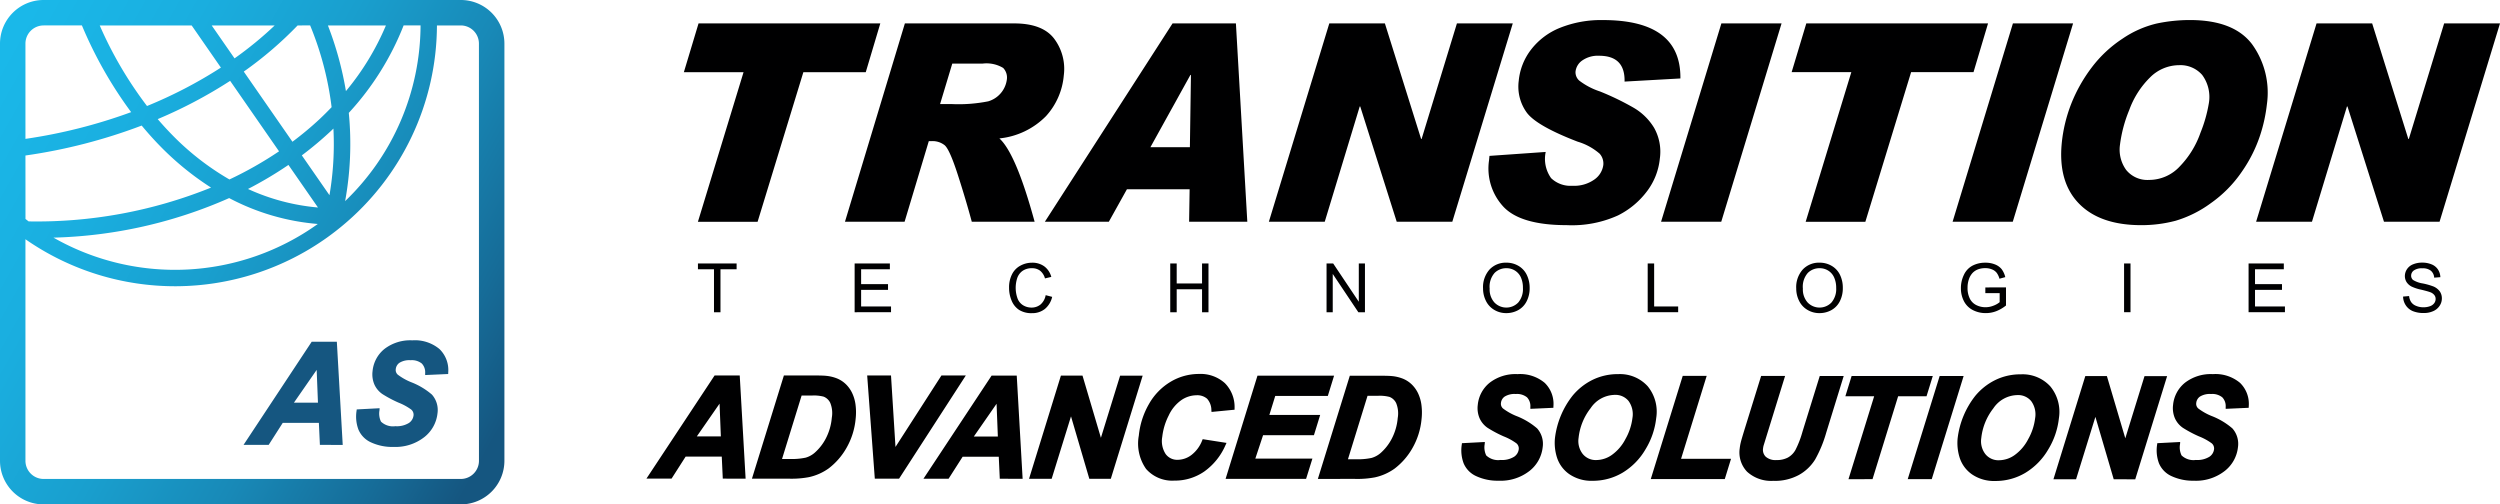 <svg xmlns="http://www.w3.org/2000/svg" width="297.397" height="60.003"><defs><linearGradient id="a" x1=".043" y1=".043" x2=".953" y2=".953" gradientUnits="objectBoundingBox"><stop offset="0" stop-color="#1bbbed"/><stop offset=".231" stop-color="#1ab8e9"/><stop offset=".417" stop-color="#1aaedf"/><stop offset=".586" stop-color="#199fce"/><stop offset=".747" stop-color="#1889b7"/><stop offset=".899" stop-color="#166c98"/><stop offset="1" stop-color="#155680"/></linearGradient></defs><path d="M267.911 5.272q-2.17-2.885-7.4-2.888a19.1 19.1 0 00-3.958.415 12.206 12.206 0 00-4.06 1.8 14.652 14.652 0 00-3.652 3.41 18.305 18.305 0 00-2.446 4.33 17.624 17.624 0 00-1.133 4.706q-.442 4.623 2.058 7.18t7.394 2.56a15.865 15.865 0 004.092-.524 13.62 13.62 0 004.169-2.076 14.708 14.708 0 003.729-3.785 16.671 16.671 0 002.16-4.312 18.265 18.265 0 00.807-3.708 9.83 9.83 0 00-1.76-7.108zm-5.16 7.073a16.523 16.523 0 01-.987 3.452 10.9 10.9 0 01-2.474 4.014 4.969 4.969 0 01-3.622 1.592 3.249 3.249 0 01-2.741-1.187 4.11 4.11 0 01-.736-3 16.049 16.049 0 011.1-4.127 10.4 10.4 0 012.474-3.876 4.906 4.906 0 013.47-1.46 3.426 3.426 0 012.733 1.161 4.409 4.409 0 01.783 3.431zM104.72 2.785l-1.73 5.8h-7.423l-5.445 17.8h-7.1l5.43-17.8h-7.1l1.746-5.8zm20.683 1.819q-1.382-1.816-4.751-1.819h-13.009l-7.127 23.592h7.093l2.88-9.59h.376a2.311 2.311 0 011.5.481q.592.48 1.574 3.517c.65 2.018 1.207 3.888 1.663 5.592h7.475q-2.212-8.118-4.191-9.911a9.048 9.048 0 005.542-2.649 8.223 8.223 0 002.118-4.837 5.978 5.978 0 00-1.143-4.376zm-5.634 4.891a3.126 3.126 0 01-2.205 2.558 18.025 18.025 0 01-4.391.325h-1.342l1.45-4.81h3.59a3.841 3.841 0 012.465.514 1.657 1.657 0 01.434 1.413zm28.609 16.882l-1.356-23.592h-7.536l-15.189 23.592h7.609l2.153-3.865h7.457l-.061 3.865zm-11.526-8.866l4.757-8.594h.064l-.126 8.594zm43.105-14.726l-7.193 23.593h-6.613l-4.339-13.71h-.062l-4.161 13.71h-6.647l7.189-23.593h6.613l4.307 13.743h.062l4.2-13.743zm19.948 6.549l-6.648.372c.047-2.048-.958-3.073-3.029-3.073a3.237 3.237 0 00-2 .557 1.853 1.853 0 00-.805 1.326 1.328 1.328 0 00.442 1.072 8.308 8.308 0 002.462 1.29 31.645 31.645 0 014.028 1.951 6.9 6.9 0 012.417 2.381 5.79 5.79 0 01.68 3.655 7.686 7.686 0 01-1.486 3.833 9.768 9.768 0 01-3.5 2.932 13.271 13.271 0 01-6.077 1.154q-5.443 0-7.514-2.16a6.684 6.684 0 01-1.743-5.538l.053-.542 6.691-.469a3.941 3.941 0 00.641 3.115 3.319 3.319 0 002.529.909 4.144 4.144 0 002.638-.757 2.508 2.508 0 001.045-1.723 1.753 1.753 0 00-.435-1.334 7.031 7.031 0 00-2.618-1.432q-4.856-1.867-6.042-3.442a5.271 5.271 0 01-.967-3.8 7.183 7.183 0 011.459-3.7 8.179 8.179 0 013.447-2.6 13.11 13.11 0 015.119-.923q9.284 0 9.207 6.95zm12.027-6.549l-7.174 23.593h-7.16l7.175-23.593zm24.563 0l-1.729 5.8h-7.424l-5.443 17.8h-7.1l5.431-17.8h-7.1l1.745-5.8zm10.116 0l-7.174 23.593h-7.159l7.175-23.593zm50.785 0l-7.19 23.593h-6.611l-4.342-13.71h-.063l-4.162 13.71h-6.644l7.19-23.593h6.615l4.3 13.743h.063l4.2-13.743zM84.935 37.143v-5.112h-1.909v-.686h4.6v.686h-1.919v5.112zm16.731 0v-5.8h4.192v.686h-3.42v1.774h3.2v.683h-3.2v1.971h3.558v.684zm22.731-2.029l.768.2a2.611 2.611 0 01-.867 1.439 2.391 2.391 0 01-1.533.5 2.748 2.748 0 01-1.525-.381 2.393 2.393 0 01-.895-1.1 3.91 3.91 0 01-.307-1.553 3.4 3.4 0 01.347-1.582 2.356 2.356 0 01.985-1.026 2.873 2.873 0 011.403-.36 2.394 2.394 0 011.463.442 2.3 2.3 0 01.826 1.247l-.754.178a1.776 1.776 0 00-.589-.922 1.55 1.55 0 00-.964-.289 1.883 1.883 0 00-1.117.319 1.723 1.723 0 00-.631.859 3.744 3.744 0 00.035 2.407 1.616 1.616 0 00.67.825 1.9 1.9 0 00.985.272 1.662 1.662 0 001.089-.371 1.887 1.887 0 00.606-1.107zm14.814 2.029v-5.8h.767v2.381h3.016v-2.381h.766v5.8h-.766v-2.731h-3.016v2.731zm18.594 0v-5.8h.789l3.047 4.553v-4.553h.733v5.8h-.786l-3.047-4.557v4.557zm23.818-4.444a2.48 2.48 0 00-.982-1.068 2.785 2.785 0 00-1.448-.384 2.645 2.645 0 00-2 .815 3.161 3.161 0 00-.771 2.259 3.287 3.287 0 00.332 1.45 2.53 2.53 0 00.976 1.077 2.737 2.737 0 001.463.4 2.906 2.906 0 001.41-.356 2.463 2.463 0 001.008-1.058 3.379 3.379 0 00.355-1.572 3.509 3.509 0 00-.343-1.563zm-1.011 3.283a1.965 1.965 0 01-2.839 0 2.306 2.306 0 01-.565-1.65 2.483 2.483 0 01.589-1.867 1.957 1.957 0 011.4-.56 1.885 1.885 0 011.033.29 1.847 1.847 0 01.7.818 3.017 3.017 0 01.236 1.236 2.464 2.464 0 01-.554 1.733zm15.396 1.161v-5.8h.768v5.114h2.857v.684zm22.876-4.444a2.481 2.481 0 00-.982-1.068 2.78 2.78 0 00-1.45-.384 2.631 2.631 0 00-2 .815 3.146 3.146 0 00-.775 2.259 3.269 3.269 0 00.333 1.45 2.514 2.514 0 00.977 1.077 2.73 2.73 0 001.462.4 2.894 2.894 0 001.408-.356 2.462 2.462 0 001.01-1.058 3.4 3.4 0 00.352-1.572 3.489 3.489 0 00-.335-1.563zm-1.011 3.283a1.967 1.967 0 01-2.841 0 2.328 2.328 0 01-.564-1.65 2.48 2.48 0 01.589-1.867 1.959 1.959 0 011.4-.56 1.9 1.9 0 011.032.29 1.837 1.837 0 01.7.818 2.982 2.982 0 01.241 1.236 2.475 2.475 0 01-.557 1.733zm18.301-1.108v-.68l2.458-.005v2.152a4.46 4.46 0 01-1.17.68 3.438 3.438 0 01-1.231.225 3.294 3.294 0 01-1.553-.365 2.437 2.437 0 01-1.053-1.059 3.319 3.319 0 01-.358-1.546 3.585 3.585 0 01.356-1.579 2.346 2.346 0 011.017-1.092 3.224 3.224 0 011.53-.355 2.989 2.989 0 011.138.2 1.922 1.922 0 01.8.563 2.607 2.607 0 01.438.953l-.694.19a2.114 2.114 0 00-.326-.7 1.326 1.326 0 00-.552-.405 2.015 2.015 0 00-.8-.152 2.381 2.381 0 00-.911.159 1.768 1.768 0 00-.618.421 2.1 2.1 0 00-.365.574 3.016 3.016 0 00-.222 1.166 2.8 2.8 0 00.269 1.3 1.7 1.7 0 00.773.775 2.426 2.426 0 001.087.254 2.562 2.562 0 00.969-.191 2.511 2.511 0 00.721-.412v-1.078zm16.504 2.269v-5.8h.766v5.8zm14.811 0v-5.8h4.192v.686h-3.426v1.774h3.209v.683h-3.209v1.971h3.56v.684zm18.372-1.862l.724-.062a1.555 1.555 0 00.24.71 1.251 1.251 0 00.582.451 2.136 2.136 0 00.891.174 2.178 2.178 0 00.774-.13 1.04 1.04 0 00.5-.358.837.837 0 00.168-.5.728.728 0 00-.162-.474 1.108 1.108 0 00-.518-.345c-.157-.059-.5-.156-1.035-.286a5.077 5.077 0 01-1.117-.359 1.556 1.556 0 01-.62-.538 1.349 1.349 0 01-.207-.726 1.478 1.478 0 01.252-.818 1.536 1.536 0 01.728-.579 2.748 2.748 0 011.062-.2 2.875 2.875 0 011.136.208 1.64 1.64 0 01.758.611 1.736 1.736 0 01.285.913l-.734.056a1.176 1.176 0 00-.4-.829 1.535 1.535 0 00-1.01-.282 1.615 1.615 0 00-1.013.256.763.763 0 00-.319.615.669.669 0 00.226.515 3.112 3.112 0 001.158.414 8.036 8.036 0 011.283.365 1.827 1.827 0 01.749.592 1.457 1.457 0 01.24.828 1.56 1.56 0 01-.266.87 1.722 1.722 0 01-.761.638 2.635 2.635 0 01-1.114.225 3.353 3.353 0 01-1.323-.228 1.865 1.865 0 01-.833-.694 1.936 1.936 0 01-.317-1.039z" fill-rule="evenodd" fill="#000001"/><path d="M85.981 56.937l-.121-2.617h-4.3l-1.672 2.616h-2.99l8.11-12.272h2.989l.7 12.276zm-.23-5.021l-.153-3.9-2.707 3.9zm3.7 5.022l3.8-12.274h3.306c.894 0 1.451.014 1.7.043a4.711 4.711 0 011.323.315 3.33 3.33 0 011.038.678 3.673 3.673 0 01.747 1.043 4.622 4.622 0 01.406 1.385 6.979 6.979 0 01.016 1.689 8.523 8.523 0 01-1.1 3.483 8.039 8.039 0 01-2.112 2.423 6.338 6.338 0 01-2.341 1.037 11.182 11.182 0 01-2.36.183zm4.505-2.337a7.975 7.975 0 001.876-.157 2.811 2.811 0 001.069-.575 5.86 5.86 0 001.324-1.683 6.545 6.545 0 00.725-2.486 3.232 3.232 0 00-.183-1.772 1.472 1.472 0 00-.789-.743 4.54 4.54 0 00-1.385-.132h-1.234l-2.33 7.549zm10.11 2.343l-.907-12.276h2.834l.532 8.5 5.466-8.5h2.9l-7.937 12.272zm14.867.008l-.121-2.617h-4.3l-1.672 2.617h-2.989l8.109-12.272h2.99l.7 12.276zm-.23-5.021l-.153-3.9-2.707 3.9zm10.881 5.025l-2.179-7.425-2.3 7.423h-2.691l3.791-12.274h2.568l2.19 7.4 2.285-7.394h2.683L132.14 56.96zm10.134.215a4.136 4.136 0 01-3.382-1.388 5.24 5.24 0 01-.864-3.957 9.336 9.336 0 011.218-3.783 7.193 7.193 0 012.584-2.64 6.529 6.529 0 013.321-.917 4.31 4.31 0 013.114 1.093 4.023 4.023 0 011.155 2.96v.2l-2.742.265-.018-.219a2.038 2.038 0 00-.514-1.358 1.786 1.786 0 00-1.259-.407 3.237 3.237 0 00-1.8.577 4.609 4.609 0 00-1.506 1.835 7.367 7.367 0 00-.764 2.531 2.832 2.832 0 00.4 2.044 1.69 1.69 0 001.425.691 2.755 2.755 0 001.645-.572 3.989 3.989 0 001.275-1.726l.066-.156 2.833.443-.119.259a7.513 7.513 0 01-2.515 3.136 6.134 6.134 0 01-3.549 1.091zm6.078-.207l3.791-12.274h9.113l-.744 2.411h-6.255l-.7 2.258h6.046l-.743 2.411h-6.05l-.921 2.782h6.791l-.753 2.411zm10.976.005l3.8-12.274h3.306c.895 0 1.451.014 1.7.043a4.711 4.711 0 011.323.315 3.32 3.32 0 011.038.679 3.684 3.684 0 01.747 1.042 4.647 4.647 0 01.405 1.385 6.943 6.943 0 01.016 1.689 8.51 8.51 0 01-1.1 3.483 8.032 8.032 0 01-2.113 2.419 6.327 6.327 0 01-2.341 1.036 11.131 11.131 0 01-2.36.183zm4.505-2.336a7.927 7.927 0 001.876-.157 2.813 2.813 0 001.069-.574 5.865 5.865 0 001.324-1.684 6.528 6.528 0 00.725-2.486 3.228 3.228 0 00-.183-1.772 1.468 1.468 0 00-.789-.742 4.521 4.521 0 00-1.385-.133h-1.234l-2.33 7.548zm17 2.552a6.037 6.037 0 01-2.651-.536 2.919 2.919 0 01-1.517-1.542 4.419 4.419 0 01-.22-2.207l.023-.179 2.721-.142-.014.241a2.207 2.207 0 00.178 1.354 2.057 2.057 0 001.705.542 2.729 2.729 0 001.619-.384 1.246 1.246 0 00.547-.884.8.8 0 00-.271-.707 6.747 6.747 0 00-1.516-.828 14.249 14.249 0 01-1.913-1.015 2.737 2.737 0 01-.951-1.127 3.059 3.059 0 01-.223-1.607 3.848 3.848 0 011.4-2.623 5.021 5.021 0 013.327-1.035 4.551 4.551 0 013.236 1.039 3.481 3.481 0 011.038 2.766l-.007.2-2.739.124v-.227a1.5 1.5 0 00-.4-1.144 1.891 1.891 0 00-1.334-.393 2.225 2.225 0 00-1.327.309 1.051 1.051 0 00-.435.748.742.742 0 00.236.659 6.875 6.875 0 001.577.893 8.444 8.444 0 012.488 1.483 2.766 2.766 0 01.661 2.243 4.15 4.15 0 01-1.575 2.822 5.567 5.567 0 01-3.656 1.157zm82.717 0a6.037 6.037 0 01-2.651-.536 2.922 2.922 0 01-1.517-1.542 4.428 4.428 0 01-.22-2.207l.023-.179 2.721-.142-.014.241a2.2 2.2 0 00.179 1.354 2.055 2.055 0 001.7.542 2.729 2.729 0 001.619-.384 1.246 1.246 0 00.547-.884.8.8 0 00-.271-.707 6.729 6.729 0 00-1.516-.828 14.181 14.181 0 01-1.912-1.015 2.727 2.727 0 01-.951-1.127 3.066 3.066 0 01-.224-1.607 3.846 3.846 0 011.4-2.623 5.02 5.02 0 013.327-1.035 4.55 4.55 0 013.237 1.039 3.484 3.484 0 011.039 2.766l-.007.2-2.739.124v-.227a1.5 1.5 0 00-.405-1.144 1.89 1.89 0 00-1.334-.393 2.225 2.225 0 00-1.327.309 1.046 1.046 0 00-.435.748.74.74 0 00.235.659 6.89 6.89 0 001.577.893 8.444 8.444 0 012.488 1.483 2.764 2.764 0 01.661 2.243 4.146 4.146 0 01-1.575 2.822 5.565 5.565 0 01-3.656 1.159zm-71.529.009a4.644 4.644 0 01-2.791-.794 3.843 3.843 0 01-1.457-1.973 5.761 5.761 0 01-.24-2.329 10.114 10.114 0 012.1-5.035 7.25 7.25 0 012.356-1.868 6.764 6.764 0 013.047-.688 4.456 4.456 0 013.527 1.441 4.779 4.779 0 011.014 3.784 9 9 0 01-1.272 3.715 7.849 7.849 0 01-2.711 2.773 6.9 6.9 0 01-3.576.974zm2.619-10.219a3.507 3.507 0 00-2.862 1.578 6.924 6.924 0 00-1.436 3.541 2.5 2.5 0 00.477 1.889 1.987 1.987 0 001.674.742 3.237 3.237 0 001.814-.612 5.3 5.3 0 001.616-1.894 6.687 6.687 0 00.826-2.492 2.669 2.669 0 00-.467-2.033 2 2 0 00-1.64-.719v-.216zm4.291 10.013l3.8-12.274h2.85l-3.047 9.863h5.944l-.744 2.411zm14.629.208a4.25 4.25 0 01-3.174-1.082 3.322 3.322 0 01-.875-2.778 5.394 5.394 0 01.135-.749c.04-.177.182-.663.433-1.481l1.98-6.388h2.85l-2.561 8.293a2.4 2.4 0 00-.062.339 1.139 1.139 0 00.324.984 1.755 1.755 0 001.27.394 2.806 2.806 0 001.364-.3 2.341 2.341 0 00.895-.9 11.517 11.517 0 00.839-2.176l2.053-6.623h2.85l-2.085 6.758a14.613 14.613 0 01-1.315 3.175 5.292 5.292 0 01-1.923 1.835 5.972 5.972 0 01-3 .706zm8.89-.195l3.055-9.863h-3.426l.744-2.411h9.655l-.744 2.411H225.8l-3.047 9.863zm7.047-.002l3.8-12.274h2.851l-3.793 12.274zm10.428.218a4.65 4.65 0 01-2.792-.794 3.848 3.848 0 01-1.457-1.973 5.788 5.788 0 01-.24-2.329 10.126 10.126 0 012.1-5.034 7.25 7.25 0 012.356-1.868 6.754 6.754 0 013.044-.688 4.458 4.458 0 013.53 1.441 4.776 4.776 0 011.015 3.784 9 9 0 01-1.272 3.715 7.853 7.853 0 01-2.711 2.772 6.9 6.9 0 01-3.576.974zm2.62-10.218a3.51 3.51 0 00-2.863 1.577 6.925 6.925 0 00-1.436 3.542 2.5 2.5 0 00.477 1.889 1.989 1.989 0 001.674.742 3.242 3.242 0 001.814-.612 5.3 5.3 0 001.616-1.894 6.675 6.675 0 00.825-2.492 2.666 2.666 0 00-.467-2.034 2 2 0 00-1.64-.718zm11.457 10.015l-2.18-7.425-2.3 7.423h-2.691l3.791-12.274h2.568l2.19 7.4 2.285-7.394h2.689l-3.791 12.274z" fill="#000001"/><path d="M269.881 256.1h-49.63a5.193 5.193 0 00-5.187 5.187v49.63a5.193 5.193 0 005.187 5.187h49.63a5.193 5.193 0 005.187-5.187v-49.63a5.193 5.193 0 00-5.187-5.187zm2.16 54.817a2.163 2.163 0 01-2.16 2.16h-49.63a2.163 2.163 0 01-2.16-2.16v-26.356A31.125 31.125 0 00254 284.34c.589-.423 1.17-.87 1.726-1.33a31.1 31.1 0 0011.316-23.883h2.835a2.163 2.163 0 012.16 2.16zm-51.79-51.791h4.558a49.306 49.306 0 005.855 10.315 62.751 62.751 0 01-12.573 3.181v-11.334a2.163 2.163 0 012.16-2.161zm31.708 0a37.5 37.5 0 012.553 9.724 38.34 38.34 0 01-1.4 1.393 38.555 38.555 0 01-3.26 2.72l-5.79-8.346a44.355 44.355 0 006.407-5.49zm4.6 10.4a33.2 33.2 0 006.519-10.4h2.015a29.127 29.127 0 01-8.973 20.9 37.931 37.931 0 00.436-10.501zm-.343-2.584a39.689 39.689 0 00-2.144-7.813h6.9a30.98 30.98 0 01-4.759 7.812zm-38.125 7.658a64.461 64.461 0 0013.828-3.562c.706.852 1.436 1.67 2.194 2.443a34.171 34.171 0 006.058 4.936 55.338 55.338 0 01-21.7 4.022c-.128-.095-.25-.195-.376-.292zm15.734-4.33a55.313 55.313 0 008.617-4.551l5.816 8.383a44.381 44.381 0 01-5.9 3.348 31.551 31.551 0 01-6.848-5.338q-.867-.886-1.685-1.844zm8.5 9.394a27.305 27.305 0 0010.543 3.081l-.007.006a29.186 29.186 0 01-31.433 1.619 55.089 55.089 0 0020.902-4.708zm2.235-1.08a45.7 45.7 0 004.816-2.864l3.514 5.065a25.2 25.2 0 01-8.326-2.203zm6.409-4a42.013 42.013 0 003.473-2.912c.1-.091.188-.186.285-.278a35.976 35.976 0 01-.47 7.927zm-8.006-11.541l-2.716-3.915h7.495a42.933 42.933 0 01-4.774 3.915zm-1.621 1.1a53.561 53.561 0 01-8.789 4.568 46.5 46.5 0 01-5.624-9.579h10.938z" transform="translate(-215.064 -256.101)" fill="url(#a)"/><path d="M38.054 52.923l-.121-2.617h-4.3l-1.672 2.616h-2.99l8.11-12.272h2.989l.7 12.276zm-.23-5.021l-.153-3.9-2.707 3.9zm8.978 5.265a6.028 6.028 0 01-2.651-.535 2.917 2.917 0 01-1.517-1.542 4.419 4.419 0 01-.22-2.207l.023-.179 2.721-.142-.014.241a2.2 2.2 0 00.178 1.353 2.055 2.055 0 001.705.543 2.732 2.732 0 001.619-.384 1.245 1.245 0 00.547-.884.8.8 0 00-.27-.707 6.743 6.743 0 00-1.517-.828 14.276 14.276 0 01-1.912-1.016 2.736 2.736 0 01-.951-1.127 3.06 3.06 0 01-.223-1.608 3.845 3.845 0 011.4-2.623 5.02 5.02 0 013.327-1.035 4.546 4.546 0 013.236 1.039 3.483 3.483 0 011.039 2.766l-.007.2-2.739.123v-.227a1.5 1.5 0 00-.4-1.144 1.891 1.891 0 00-1.334-.393 2.225 2.225 0 00-1.327.309 1.046 1.046 0 00-.435.747.74.74 0 00.235.659 6.87 6.87 0 001.577.892 8.453 8.453 0 012.489 1.483 2.766 2.766 0 01.661 2.243 4.149 4.149 0 01-1.576 2.822 5.563 5.563 0 01-3.656 1.158z" fill="#155680"/></svg>